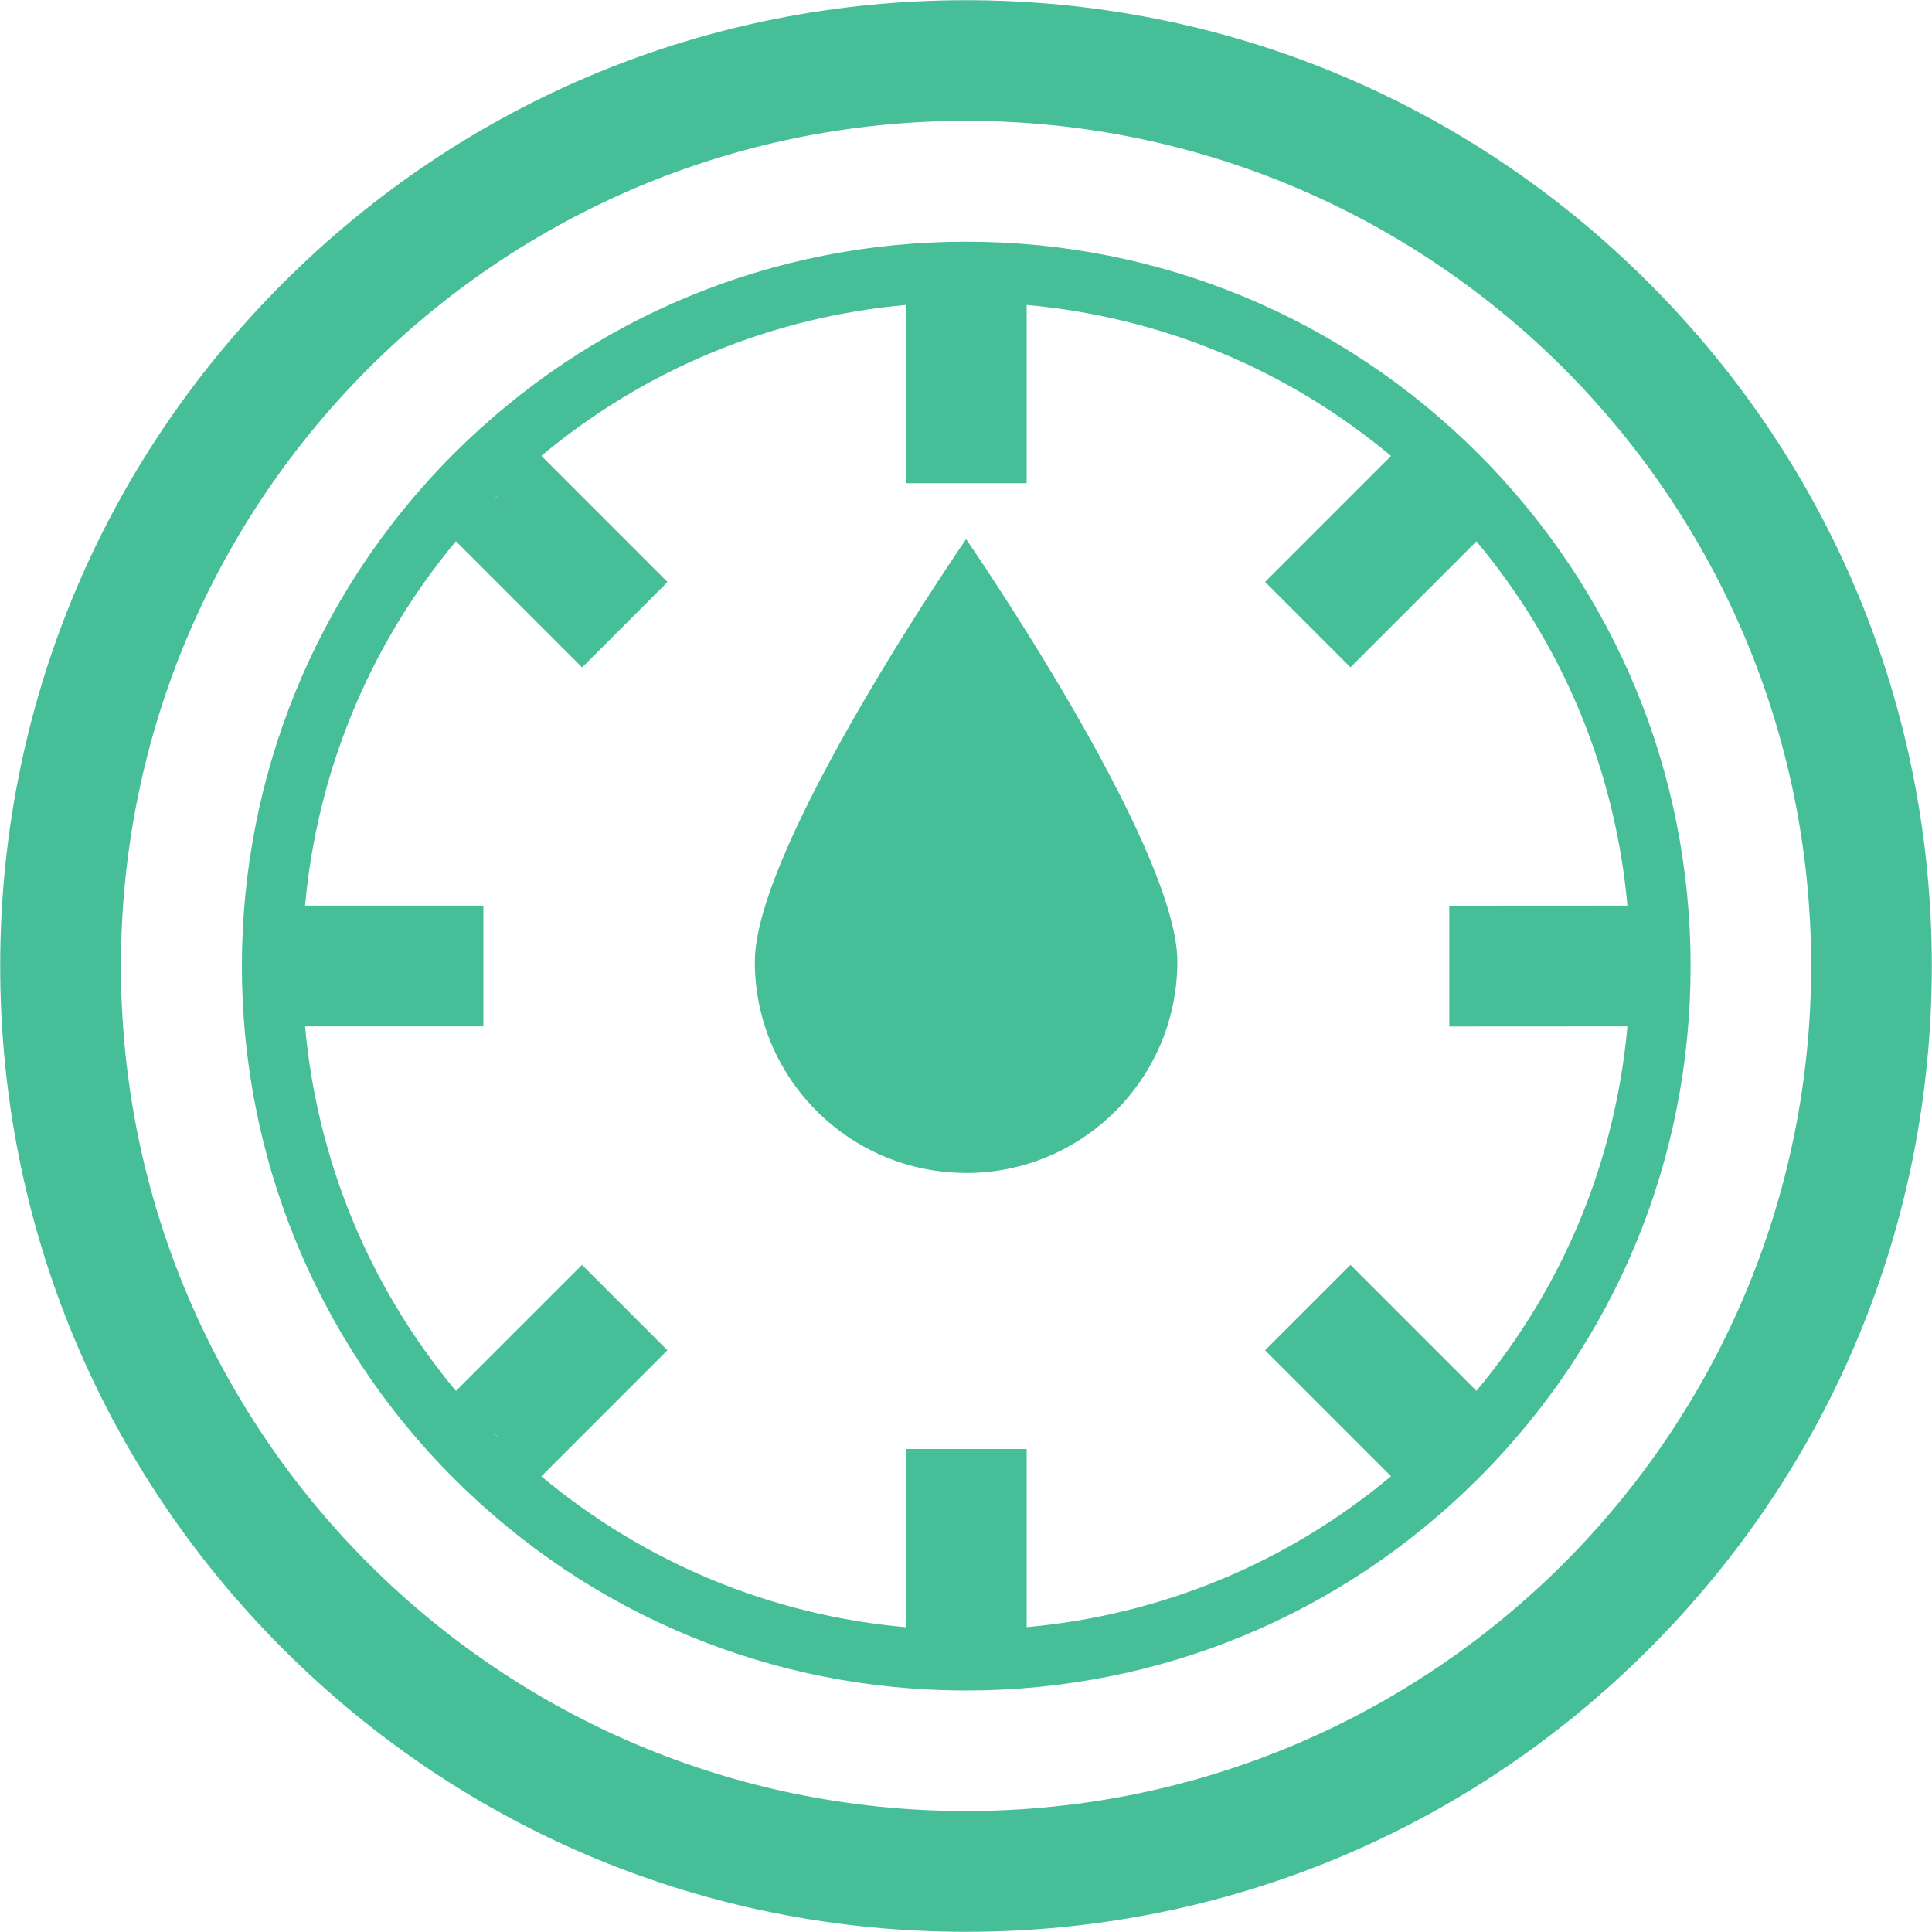 <svg width="20" height="20" viewBox="0 0 20 20" xmlns="http://www.w3.org/2000/svg" xmlns:sketch="http://www.bohemiancoding.com/sketch/ns"><title>meta-statusFinal</title><g sketch:type="MSLayerGroup" fill="#46BE98" fill-rule="evenodd"><path d="M19.998 10c0-2.671-1.04-5.182-2.928-7.07s-4.399-2.928-7.07-2.928c-2.67 0-5.182 1.04-7.07 2.928s-2.928 4.399-2.928 7.07c0 2.671 1.04 5.182 2.928 7.07s4.399 2.929 7.07 2.928c2.671 0 5.182-1.04 7.07-2.928s2.928-4.4 2.928-7.07m-9.998 8.748c-2.417 0-4.603-.979-6.186-2.562-1.583-1.583-2.562-3.771-2.562-6.186 0-4.832 3.916-8.749 8.749-8.749 2.416 0 4.603.979 6.186 2.562 1.583 1.583 2.562 3.77 2.562 6.186 0 4.831-3.917 8.749-8.749 8.749M17.501 10.001c0-2.001-.78-3.885-2.196-5.302l-.001-.001c-1.417-1.415-3.301-2.196-5.304-2.196s-3.888.781-5.303 2.196c-2.924 2.924-2.924 7.681-.001 10.604l.001.001c1.416 1.416 3.3 2.197 5.303 2.197 2.004 0 3.888-.78 5.304-2.196 1.417-1.415 2.197-3.299 2.197-5.302m-12.326-4.894l-.069.069.033-.036.037-.033m-.455.496l1.305 1.305.884-.884-1.306-1.306c1.075-.897 2.381-1.437 3.774-1.562v1.845h1.25v-1.845c1.393.125 2.698.666 3.772 1.563l-1.304 1.304.884.884 1.304-1.304c.897 1.073 1.438 2.378 1.563 3.771l-1.844.001v1.25l1.844-.001c-.125 1.395-.666 2.7-1.563 3.773l-1.304-1.304-.884.884 1.304 1.304c-1.073.897-2.379 1.437-3.772 1.562v-1.844h-1.25v1.845c-1.394-.124-2.699-.665-3.774-1.562l1.305-1.305-.884-.884-1.305 1.305c-.918-1.1-1.441-2.421-1.562-3.774h1.846v-1.25h-1.846c.122-1.352.644-2.672 1.562-3.773m-1.593 4.39v.017-.017m2.01 4.868l-.028-.031.061.061-.033-.03M10 12.143c1.209 0 2.187-.98 2.188-2.188 0-1.207-2.187-4.374-2.187-4.374s-2.187 3.167-2.187 4.374c0 1.207.977 2.186 2.186 2.187" sketch:type="MSShapeGroup"/></g></svg>